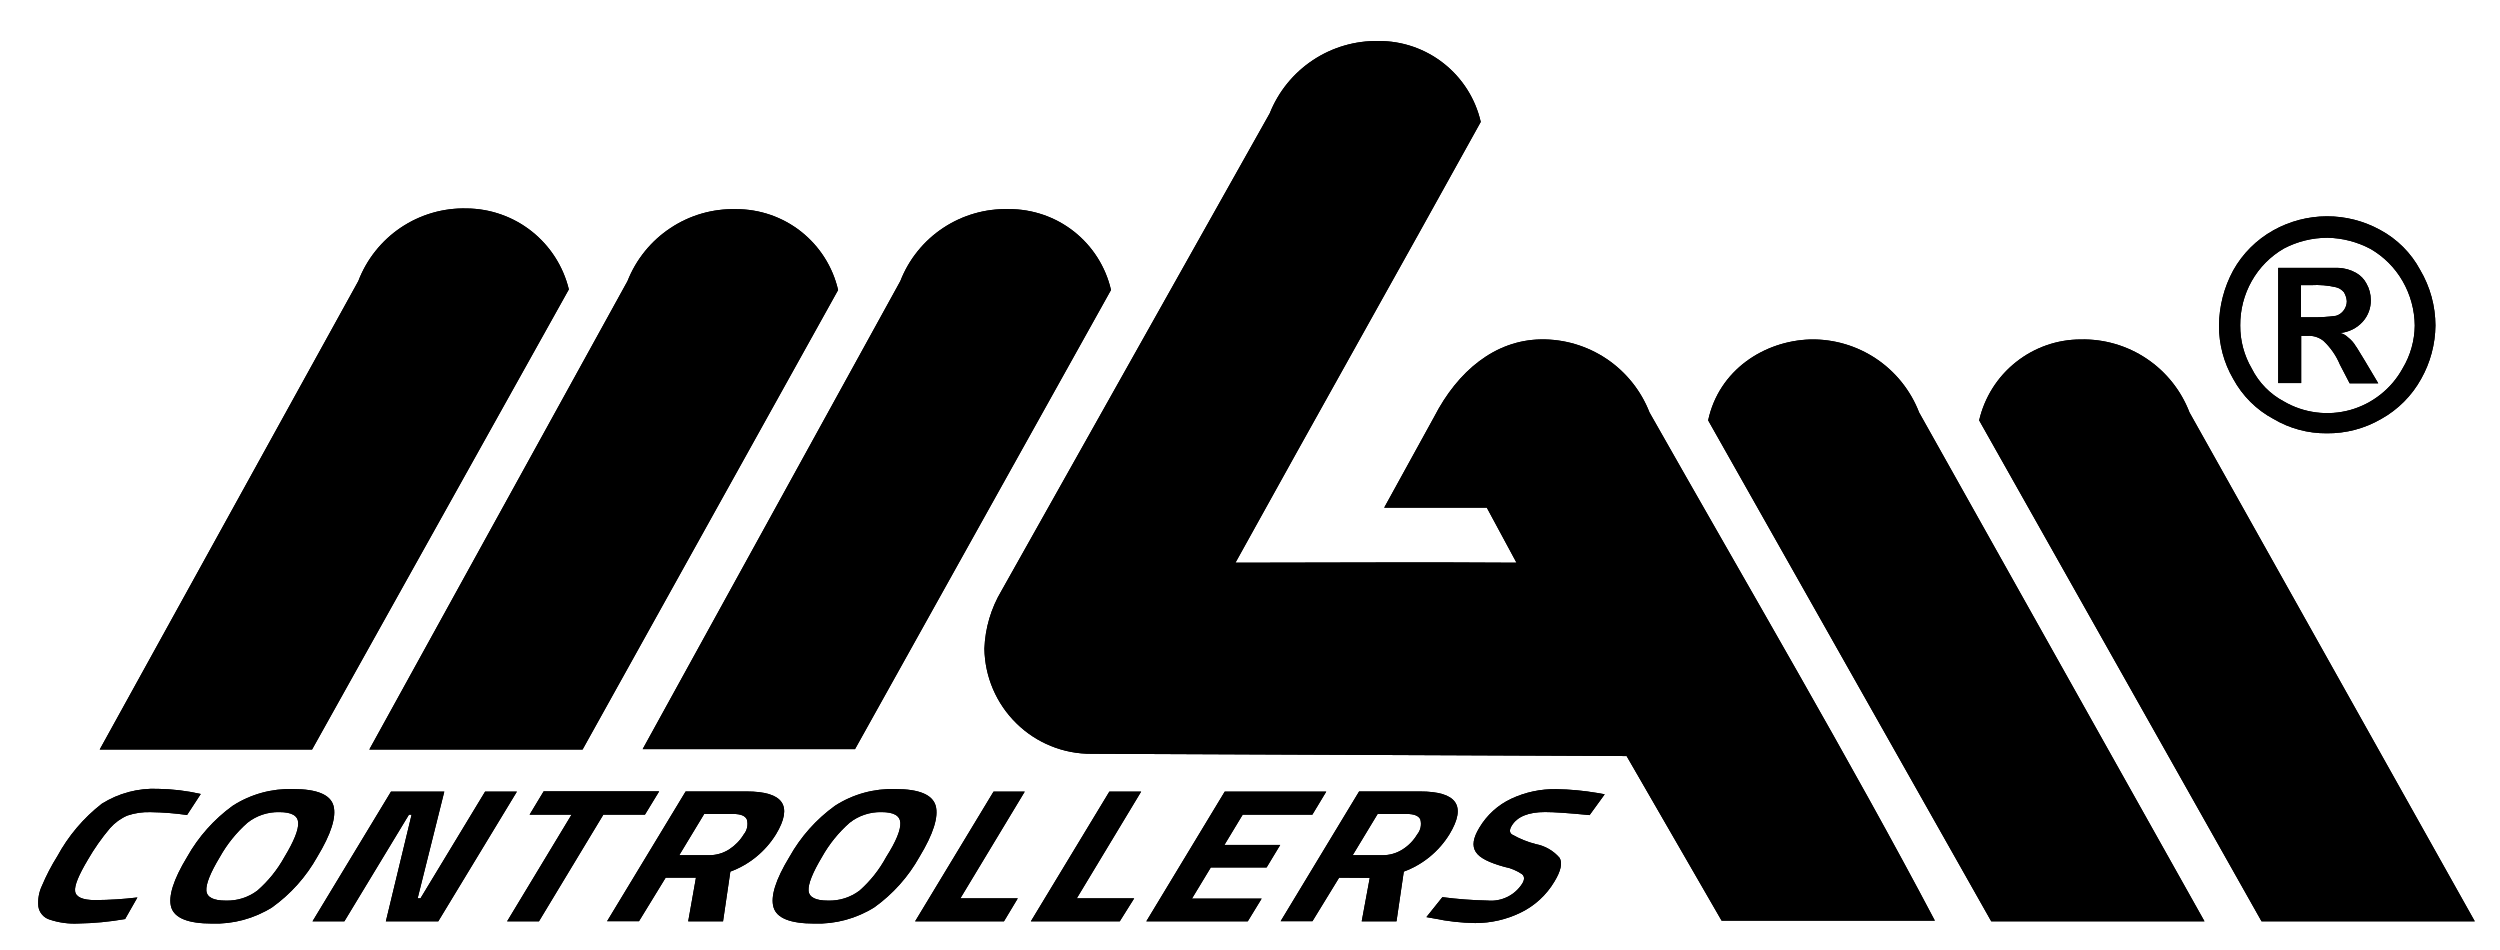 <svg width="50" height="19" viewBox="0 0 50 19" fill="none" xmlns="http://www.w3.org/2000/svg">
<path fill-rule="evenodd" clip-rule="evenodd" d="M16.762 5.8C16.655 5.338 16.394 4.927 16.023 4.633C15.651 4.339 15.191 4.181 14.717 4.183C14.252 4.172 13.795 4.304 13.408 4.562C13.02 4.819 12.721 5.189 12.55 5.622L7.386 14.991H11.651L16.762 5.8Z" fill="black"/>
<path fill-rule="evenodd" clip-rule="evenodd" d="M11.377 5.787C11.265 5.328 11.003 4.919 10.633 4.626C10.262 4.333 9.804 4.172 9.332 4.169C8.865 4.157 8.406 4.291 8.018 4.551C7.631 4.811 7.333 5.185 7.166 5.622L1.994 14.991H6.241L11.377 5.787Z" fill="black"/>
<path fill-rule="evenodd" clip-rule="evenodd" d="M22.22 5.799C22.113 5.337 21.852 4.926 21.481 4.632C21.109 4.338 20.648 4.18 20.175 4.182C19.709 4.17 19.252 4.301 18.863 4.559C18.475 4.816 18.176 5.187 18.007 5.621L12.853 14.983H17.1L22.22 5.799Z" fill="black"/>
<path fill-rule="evenodd" clip-rule="evenodd" d="M34.163 8.407C34.378 7.404 35.279 6.817 36.209 6.789C36.677 6.78 37.136 6.915 37.525 7.176C37.914 7.437 38.213 7.812 38.382 8.249L44.09 18.427H39.825L34.163 8.407Z" fill="black"/>
<path fill-rule="evenodd" clip-rule="evenodd" d="M39.583 8.407C39.69 7.947 39.948 7.537 40.317 7.244C40.686 6.95 41.143 6.789 41.615 6.789C42.083 6.778 42.544 6.913 42.933 7.174C43.323 7.435 43.622 7.811 43.79 8.249L49.496 18.427H45.231L39.583 8.407Z" fill="black"/>
<path fill-rule="evenodd" clip-rule="evenodd" d="M32.532 15.121L21.833 15.076C21.27 15.08 20.729 14.861 20.328 14.466C19.926 14.072 19.696 13.535 19.688 12.972C19.703 12.563 19.821 12.164 20.031 11.813L25.395 2.266C25.568 1.832 25.869 1.462 26.257 1.204C26.646 0.945 27.104 0.812 27.57 0.82C28.044 0.817 28.504 0.976 28.876 1.27C29.248 1.564 29.509 1.976 29.615 2.438C27.984 5.387 26.338 8.307 24.709 11.254C26.582 11.254 28.414 11.24 30.33 11.254L29.736 10.153H27.684L28.684 8.336C29.157 7.418 29.902 6.803 30.817 6.788C31.285 6.781 31.743 6.917 32.132 7.178C32.52 7.439 32.82 7.813 32.99 8.249C34.936 11.685 37.053 15.292 38.697 18.413H34.432L32.532 15.121Z" fill="black"/>
<path fill-rule="evenodd" clip-rule="evenodd" d="M46.02 6.345H46.221C46.388 6.349 46.555 6.339 46.721 6.316C46.785 6.297 46.841 6.256 46.879 6.201C46.916 6.149 46.936 6.087 46.936 6.023C46.931 5.96 46.911 5.899 46.879 5.845C46.838 5.796 46.783 5.761 46.721 5.745C46.557 5.707 46.389 5.693 46.221 5.703H46.02V6.345ZM45.564 7.661V5.358H46.765C46.89 5.361 47.012 5.396 47.121 5.457C47.21 5.507 47.283 5.582 47.33 5.673C47.387 5.773 47.416 5.886 47.416 6.002C47.419 6.159 47.362 6.312 47.258 6.43C47.14 6.562 46.977 6.644 46.801 6.66C46.86 6.673 46.914 6.702 46.957 6.745C47.021 6.793 47.075 6.854 47.115 6.923C47.13 6.937 47.186 7.037 47.293 7.209L47.565 7.666H46.993L46.797 7.289C46.722 7.11 46.61 6.949 46.468 6.816C46.379 6.746 46.267 6.71 46.154 6.717H46.024V7.661H45.564ZM46.55 4.755C46.246 4.755 45.947 4.829 45.678 4.97C45.409 5.125 45.187 5.35 45.034 5.621C44.881 5.892 44.802 6.199 44.805 6.51C44.803 6.812 44.882 7.109 45.034 7.369C45.175 7.651 45.4 7.882 45.678 8.029C45.876 8.145 46.096 8.219 46.323 8.248C46.551 8.278 46.782 8.261 47.004 8.2C47.225 8.138 47.431 8.033 47.611 7.89C47.791 7.748 47.941 7.571 48.052 7.369C48.208 7.11 48.292 6.813 48.295 6.51C48.292 6.198 48.208 5.891 48.052 5.621C47.898 5.353 47.676 5.131 47.408 4.977C47.144 4.837 46.85 4.761 46.55 4.755ZM46.536 4.326C46.909 4.325 47.276 4.419 47.602 4.598C47.943 4.781 48.222 5.06 48.404 5.4C48.603 5.737 48.708 6.12 48.709 6.51C48.705 6.884 48.607 7.251 48.423 7.577C48.237 7.914 47.96 8.192 47.624 8.379C47.293 8.571 46.918 8.67 46.536 8.666C46.161 8.669 45.792 8.57 45.47 8.379C45.129 8.197 44.849 7.918 44.664 7.577C44.476 7.254 44.378 6.885 44.38 6.51C44.383 6.125 44.481 5.747 44.664 5.409C44.852 5.072 45.13 4.795 45.466 4.607C45.793 4.424 46.161 4.328 46.536 4.326Z" fill="black"/>
<path d="M2.502 18.381C2.193 18.435 1.881 18.465 1.567 18.47C1.371 18.48 1.174 18.453 0.988 18.39C0.931 18.372 0.881 18.338 0.842 18.293C0.803 18.248 0.777 18.193 0.768 18.134C0.753 17.991 0.777 17.846 0.839 17.716C0.926 17.51 1.029 17.311 1.148 17.122C1.369 16.715 1.672 16.358 2.037 16.074C2.372 15.864 2.763 15.76 3.158 15.777C3.446 15.781 3.734 15.815 4.015 15.88L3.741 16.3C3.501 16.265 3.26 16.247 3.018 16.243C2.858 16.237 2.698 16.26 2.547 16.311C2.414 16.368 2.296 16.455 2.2 16.563C2.032 16.762 1.882 16.976 1.752 17.202C1.575 17.501 1.487 17.709 1.502 17.824C1.516 17.94 1.651 18.002 1.905 18.002C2.187 18 2.468 17.983 2.748 17.949L2.502 18.381Z" fill="black"/>
<path d="M5.442 18.147C5.082 18.372 4.663 18.485 4.239 18.471C3.765 18.471 3.493 18.363 3.425 18.147C3.361 17.933 3.466 17.595 3.743 17.138C3.969 16.736 4.28 16.387 4.653 16.116C5.013 15.884 5.435 15.768 5.863 15.781C6.339 15.781 6.609 15.893 6.67 16.116C6.73 16.338 6.622 16.68 6.345 17.137C6.122 17.536 5.814 17.881 5.442 18.147ZM4.127 17.812C4.137 17.946 4.267 18.012 4.516 18.012C4.743 18.019 4.965 17.949 5.147 17.812C5.365 17.622 5.549 17.394 5.689 17.14C5.879 16.825 5.971 16.598 5.964 16.455C5.957 16.313 5.833 16.242 5.586 16.242C5.355 16.237 5.13 16.312 4.949 16.455C4.728 16.651 4.541 16.882 4.397 17.14C4.207 17.455 4.118 17.679 4.127 17.812Z" fill="black"/>
<path d="M6.25 18.427L7.82 15.832H8.886L8.353 17.966H8.41L9.702 15.832H10.338L8.765 18.427H7.717L8.232 16.293H8.179L6.887 18.427H6.25Z" fill="black"/>
<path d="M10.592 16.293L10.873 15.827H13.183L12.899 16.293H12.067L10.779 18.427H10.142L11.431 16.293H10.592Z" fill="black"/>
<path d="M13.313 17.554L12.78 18.424H12.142L13.713 15.829H14.93C15.667 15.829 15.864 16.114 15.52 16.685C15.308 17.029 14.986 17.292 14.607 17.432L14.461 18.427H13.764L13.919 17.554H13.313ZM14.582 16.989C14.701 16.912 14.802 16.809 14.875 16.688C14.909 16.647 14.932 16.598 14.943 16.546C14.953 16.494 14.952 16.441 14.937 16.389C14.904 16.316 14.813 16.279 14.665 16.279H14.084L13.585 17.104H14.175C14.319 17.106 14.46 17.066 14.582 16.989Z" fill="black"/>
<path d="M17.486 18.147C17.126 18.372 16.707 18.485 16.283 18.471C15.806 18.471 15.534 18.362 15.471 18.147C15.407 17.932 15.511 17.595 15.789 17.138C16.014 16.735 16.325 16.386 16.699 16.116C17.058 15.884 17.48 15.768 17.907 15.781C18.381 15.781 18.65 15.893 18.714 16.116C18.774 16.338 18.666 16.68 18.389 17.137C18.166 17.536 17.858 17.881 17.486 18.147ZM16.171 17.812C16.181 17.946 16.311 18.012 16.56 18.012C16.787 18.019 17.009 17.949 17.191 17.812C17.407 17.621 17.587 17.394 17.724 17.14C17.923 16.827 18.015 16.598 18.007 16.455C17.998 16.313 17.875 16.242 17.63 16.242C17.399 16.237 17.173 16.312 16.992 16.455C16.77 16.651 16.583 16.882 16.439 17.14C16.251 17.455 16.162 17.679 16.171 17.812Z" fill="black"/>
<path d="M20.079 18.427H18.302L19.871 15.832H20.495L19.208 17.966H20.356L20.079 18.427Z" fill="black"/>
<path d="M22.395 18.427H20.617L22.187 15.832H22.823L21.536 17.966H22.684L22.395 18.427Z" fill="black"/>
<path d="M22.926 18.427L24.495 15.832H26.525L26.247 16.293H24.854L24.488 16.899H25.604L25.332 17.349H24.216L23.839 17.972H25.233L24.955 18.427H22.926Z" fill="black"/>
<path d="M26.782 17.554L26.249 18.424H25.613L27.182 15.829H28.399C29.139 15.829 29.335 16.114 28.989 16.685C28.777 17.029 28.456 17.292 28.076 17.432L27.93 18.427H27.234L27.395 17.558L26.782 17.554ZM28.051 16.989C28.171 16.913 28.272 16.81 28.344 16.688C28.378 16.647 28.401 16.598 28.412 16.546C28.422 16.494 28.421 16.441 28.407 16.389C28.373 16.316 28.282 16.279 28.135 16.279H27.553L27.054 17.104H27.646C27.789 17.106 27.93 17.066 28.051 16.989Z" fill="black"/>
<path d="M30.902 16.241C30.568 16.241 30.344 16.332 30.234 16.515C30.184 16.597 30.188 16.659 30.246 16.693C30.394 16.776 30.551 16.84 30.715 16.882C30.901 16.917 31.069 17.014 31.192 17.157C31.252 17.26 31.218 17.419 31.088 17.632C30.929 17.9 30.695 18.115 30.415 18.251C30.131 18.39 29.819 18.462 29.503 18.461C29.226 18.457 28.95 18.426 28.679 18.369L28.528 18.342L28.848 17.943C29.147 17.982 29.448 18.005 29.75 18.011C29.886 18.024 30.022 17.999 30.144 17.94C30.266 17.881 30.37 17.789 30.443 17.675C30.493 17.595 30.493 17.531 30.443 17.485C30.336 17.412 30.215 17.361 30.088 17.337C29.782 17.252 29.59 17.159 29.514 17.036C29.438 16.914 29.462 16.761 29.587 16.554C29.737 16.302 29.959 16.099 30.225 15.975C30.506 15.843 30.814 15.778 31.124 15.783C31.399 15.787 31.674 15.813 31.945 15.859L32.094 15.886L31.792 16.302C31.375 16.261 31.081 16.241 30.902 16.241Z" fill="black"/>
<path fill-rule="evenodd" clip-rule="evenodd" d="M16.762 5.8C16.655 5.338 16.394 4.927 16.023 4.633C15.651 4.339 15.191 4.181 14.717 4.183C14.252 4.172 13.795 4.304 13.408 4.562C13.02 4.819 12.721 5.189 12.55 5.622L7.386 14.991H11.651L16.762 5.8Z" fill="black"/>
<path fill-rule="evenodd" clip-rule="evenodd" d="M11.377 5.787C11.265 5.328 11.003 4.919 10.633 4.626C10.262 4.333 9.804 4.172 9.332 4.169C8.865 4.157 8.406 4.291 8.018 4.551C7.631 4.811 7.333 5.185 7.166 5.622L1.994 14.991H6.241L11.377 5.787Z" fill="black"/>
<path fill-rule="evenodd" clip-rule="evenodd" d="M22.22 5.799C22.113 5.337 21.852 4.926 21.481 4.632C21.109 4.338 20.648 4.18 20.175 4.182C19.709 4.17 19.252 4.301 18.863 4.559C18.475 4.816 18.176 5.187 18.007 5.621L12.853 14.983H17.1L22.22 5.799Z" fill="black"/>
<path fill-rule="evenodd" clip-rule="evenodd" d="M34.163 8.407C34.378 7.404 35.279 6.817 36.209 6.789C36.677 6.78 37.136 6.915 37.525 7.176C37.914 7.437 38.213 7.812 38.382 8.249L44.09 18.427H39.825L34.163 8.407Z" fill="black"/>
<path fill-rule="evenodd" clip-rule="evenodd" d="M39.583 8.407C39.69 7.947 39.948 7.537 40.317 7.244C40.686 6.95 41.143 6.789 41.615 6.789C42.083 6.778 42.544 6.913 42.933 7.174C43.323 7.435 43.622 7.811 43.79 8.249L49.496 18.427H45.231L39.583 8.407Z" fill="black"/>
<path fill-rule="evenodd" clip-rule="evenodd" d="M32.532 15.121L21.833 15.076C21.27 15.08 20.729 14.861 20.328 14.466C19.926 14.072 19.696 13.535 19.688 12.972C19.703 12.563 19.821 12.164 20.031 11.813L25.395 2.266C25.568 1.832 25.869 1.462 26.257 1.204C26.646 0.945 27.104 0.812 27.57 0.82C28.044 0.817 28.504 0.976 28.876 1.27C29.248 1.564 29.509 1.976 29.615 2.438C27.984 5.387 26.338 8.307 24.709 11.254C26.582 11.254 28.414 11.24 30.33 11.254L29.736 10.153H27.684L28.684 8.336C29.157 7.418 29.902 6.803 30.817 6.788C31.285 6.781 31.743 6.917 32.132 7.178C32.52 7.439 32.82 7.813 32.99 8.249C34.936 11.685 37.053 15.292 38.697 18.413H34.432L32.532 15.121Z" fill="black"/>
<path fill-rule="evenodd" clip-rule="evenodd" d="M46.02 6.345H46.221C46.388 6.349 46.555 6.339 46.721 6.316C46.785 6.297 46.841 6.256 46.879 6.201C46.916 6.149 46.936 6.087 46.936 6.023C46.931 5.96 46.911 5.899 46.879 5.845C46.838 5.796 46.783 5.761 46.721 5.745C46.557 5.707 46.389 5.693 46.221 5.703H46.02V6.345ZM45.564 7.661V5.358H46.765C46.89 5.361 47.012 5.396 47.121 5.457C47.21 5.507 47.283 5.582 47.33 5.673C47.387 5.773 47.416 5.886 47.416 6.002C47.419 6.159 47.362 6.312 47.258 6.43C47.14 6.562 46.977 6.644 46.801 6.66C46.86 6.673 46.914 6.702 46.957 6.745C47.021 6.793 47.075 6.854 47.115 6.923C47.13 6.937 47.186 7.037 47.293 7.209L47.565 7.666H46.993L46.797 7.289C46.722 7.11 46.61 6.949 46.468 6.816C46.379 6.746 46.267 6.71 46.154 6.717H46.024V7.661H45.564ZM46.55 4.755C46.246 4.755 45.947 4.829 45.678 4.97C45.409 5.125 45.187 5.35 45.034 5.621C44.881 5.892 44.802 6.199 44.805 6.51C44.803 6.812 44.882 7.109 45.034 7.369C45.175 7.651 45.4 7.882 45.678 8.029C45.876 8.145 46.096 8.219 46.323 8.248C46.551 8.278 46.782 8.261 47.004 8.2C47.225 8.138 47.431 8.033 47.611 7.89C47.791 7.748 47.941 7.571 48.052 7.369C48.208 7.11 48.292 6.813 48.295 6.51C48.292 6.198 48.208 5.891 48.052 5.621C47.898 5.353 47.676 5.131 47.408 4.977C47.144 4.837 46.85 4.761 46.55 4.755ZM46.536 4.326C46.909 4.325 47.276 4.419 47.602 4.598C47.943 4.781 48.222 5.06 48.404 5.4C48.603 5.737 48.708 6.12 48.709 6.51C48.705 6.884 48.607 7.251 48.423 7.577C48.237 7.914 47.96 8.192 47.624 8.379C47.293 8.571 46.918 8.67 46.536 8.666C46.161 8.669 45.792 8.57 45.47 8.379C45.129 8.197 44.849 7.918 44.664 7.577C44.476 7.254 44.378 6.885 44.38 6.51C44.383 6.125 44.481 5.747 44.664 5.409C44.852 5.072 45.13 4.795 45.466 4.607C45.793 4.424 46.161 4.328 46.536 4.326Z" fill="black"/>
<path d="M2.502 18.381C2.193 18.435 1.881 18.465 1.567 18.47C1.371 18.48 1.174 18.453 0.988 18.39C0.931 18.372 0.881 18.338 0.842 18.293C0.803 18.248 0.777 18.193 0.768 18.134C0.753 17.991 0.777 17.846 0.839 17.716C0.926 17.51 1.029 17.311 1.148 17.122C1.369 16.715 1.672 16.358 2.037 16.074C2.372 15.864 2.763 15.76 3.158 15.777C3.446 15.781 3.734 15.815 4.015 15.88L3.741 16.3C3.501 16.265 3.26 16.247 3.018 16.243C2.858 16.237 2.698 16.26 2.547 16.311C2.414 16.368 2.296 16.455 2.2 16.563C2.032 16.762 1.882 16.976 1.752 17.202C1.575 17.501 1.487 17.709 1.502 17.824C1.516 17.94 1.651 18.002 1.905 18.002C2.187 18 2.468 17.983 2.748 17.949L2.502 18.381Z" fill="black"/>
<path d="M5.442 18.147C5.082 18.372 4.663 18.485 4.239 18.471C3.765 18.471 3.493 18.363 3.425 18.147C3.361 17.933 3.466 17.595 3.743 17.138C3.969 16.736 4.28 16.387 4.653 16.116C5.013 15.884 5.435 15.768 5.863 15.781C6.339 15.781 6.609 15.893 6.67 16.116C6.73 16.338 6.622 16.68 6.345 17.137C6.122 17.536 5.814 17.881 5.442 18.147ZM4.127 17.812C4.137 17.946 4.267 18.012 4.516 18.012C4.743 18.019 4.965 17.949 5.147 17.812C5.365 17.622 5.549 17.394 5.689 17.14C5.879 16.825 5.971 16.598 5.964 16.455C5.957 16.313 5.833 16.242 5.586 16.242C5.355 16.237 5.13 16.312 4.949 16.455C4.728 16.651 4.541 16.882 4.397 17.14C4.207 17.455 4.118 17.679 4.127 17.812Z" fill="black"/>
<path d="M6.25 18.427L7.82 15.832H8.886L8.353 17.966H8.41L9.702 15.832H10.338L8.765 18.427H7.717L8.232 16.293H8.179L6.887 18.427H6.25Z" fill="black"/>
<path d="M10.592 16.293L10.873 15.827H13.183L12.899 16.293H12.067L10.779 18.427H10.142L11.431 16.293H10.592Z" fill="black"/>
<path d="M13.313 17.554L12.78 18.424H12.142L13.713 15.829H14.93C15.667 15.829 15.864 16.114 15.52 16.685C15.308 17.029 14.986 17.292 14.607 17.432L14.461 18.427H13.764L13.919 17.554H13.313ZM14.582 16.989C14.701 16.912 14.802 16.809 14.875 16.688C14.909 16.647 14.932 16.598 14.943 16.546C14.953 16.494 14.952 16.441 14.937 16.389C14.904 16.316 14.813 16.279 14.665 16.279H14.084L13.585 17.104H14.175C14.319 17.106 14.46 17.066 14.582 16.989Z" fill="black"/>
<path d="M17.486 18.147C17.126 18.372 16.707 18.485 16.283 18.471C15.806 18.471 15.534 18.362 15.471 18.147C15.407 17.932 15.511 17.595 15.789 17.138C16.014 16.735 16.325 16.386 16.699 16.116C17.058 15.884 17.48 15.768 17.907 15.781C18.381 15.781 18.65 15.893 18.714 16.116C18.774 16.338 18.666 16.68 18.389 17.137C18.166 17.536 17.858 17.881 17.486 18.147ZM16.171 17.812C16.181 17.946 16.311 18.012 16.56 18.012C16.787 18.019 17.009 17.949 17.191 17.812C17.407 17.621 17.587 17.394 17.724 17.14C17.923 16.827 18.015 16.598 18.007 16.455C17.998 16.313 17.875 16.242 17.63 16.242C17.399 16.237 17.173 16.312 16.992 16.455C16.77 16.651 16.583 16.882 16.439 17.14C16.251 17.455 16.162 17.679 16.171 17.812Z" fill="black"/>
<path d="M20.079 18.427H18.302L19.871 15.832H20.495L19.208 17.966H20.356L20.079 18.427Z" fill="black"/>
<path d="M22.395 18.427H20.617L22.187 15.832H22.823L21.536 17.966H22.684L22.395 18.427Z" fill="black"/>
<path d="M22.926 18.427L24.495 15.832H26.525L26.247 16.293H24.854L24.488 16.899H25.604L25.332 17.349H24.216L23.839 17.972H25.233L24.955 18.427H22.926Z" fill="black"/>
<path d="M26.782 17.554L26.249 18.424H25.613L27.182 15.829H28.399C29.139 15.829 29.335 16.114 28.989 16.685C28.777 17.029 28.456 17.292 28.076 17.432L27.93 18.427H27.234L27.395 17.558L26.782 17.554ZM28.051 16.989C28.171 16.913 28.272 16.81 28.344 16.688C28.378 16.647 28.401 16.598 28.412 16.546C28.422 16.494 28.421 16.441 28.407 16.389C28.373 16.316 28.282 16.279 28.135 16.279H27.553L27.054 17.104H27.646C27.789 17.106 27.93 17.066 28.051 16.989Z" fill="black"/>
<path d="M30.902 16.241C30.568 16.241 30.344 16.332 30.234 16.515C30.184 16.597 30.188 16.659 30.246 16.693C30.394 16.776 30.551 16.84 30.715 16.882C30.901 16.917 31.069 17.014 31.192 17.157C31.252 17.26 31.218 17.419 31.088 17.632C30.929 17.9 30.695 18.115 30.415 18.251C30.131 18.39 29.819 18.462 29.503 18.461C29.226 18.457 28.95 18.426 28.679 18.369L28.528 18.342L28.848 17.943C29.147 17.982 29.448 18.005 29.75 18.011C29.886 18.024 30.022 17.999 30.144 17.94C30.266 17.881 30.37 17.789 30.443 17.675C30.493 17.595 30.493 17.531 30.443 17.485C30.336 17.412 30.215 17.361 30.088 17.337C29.782 17.252 29.59 17.159 29.514 17.036C29.438 16.914 29.462 16.761 29.587 16.554C29.737 16.302 29.959 16.099 30.225 15.975C30.506 15.843 30.814 15.778 31.124 15.783C31.399 15.787 31.674 15.813 31.945 15.859L32.094 15.886L31.792 16.302C31.375 16.261 31.081 16.241 30.902 16.241Z" fill="black"/>
</svg>
